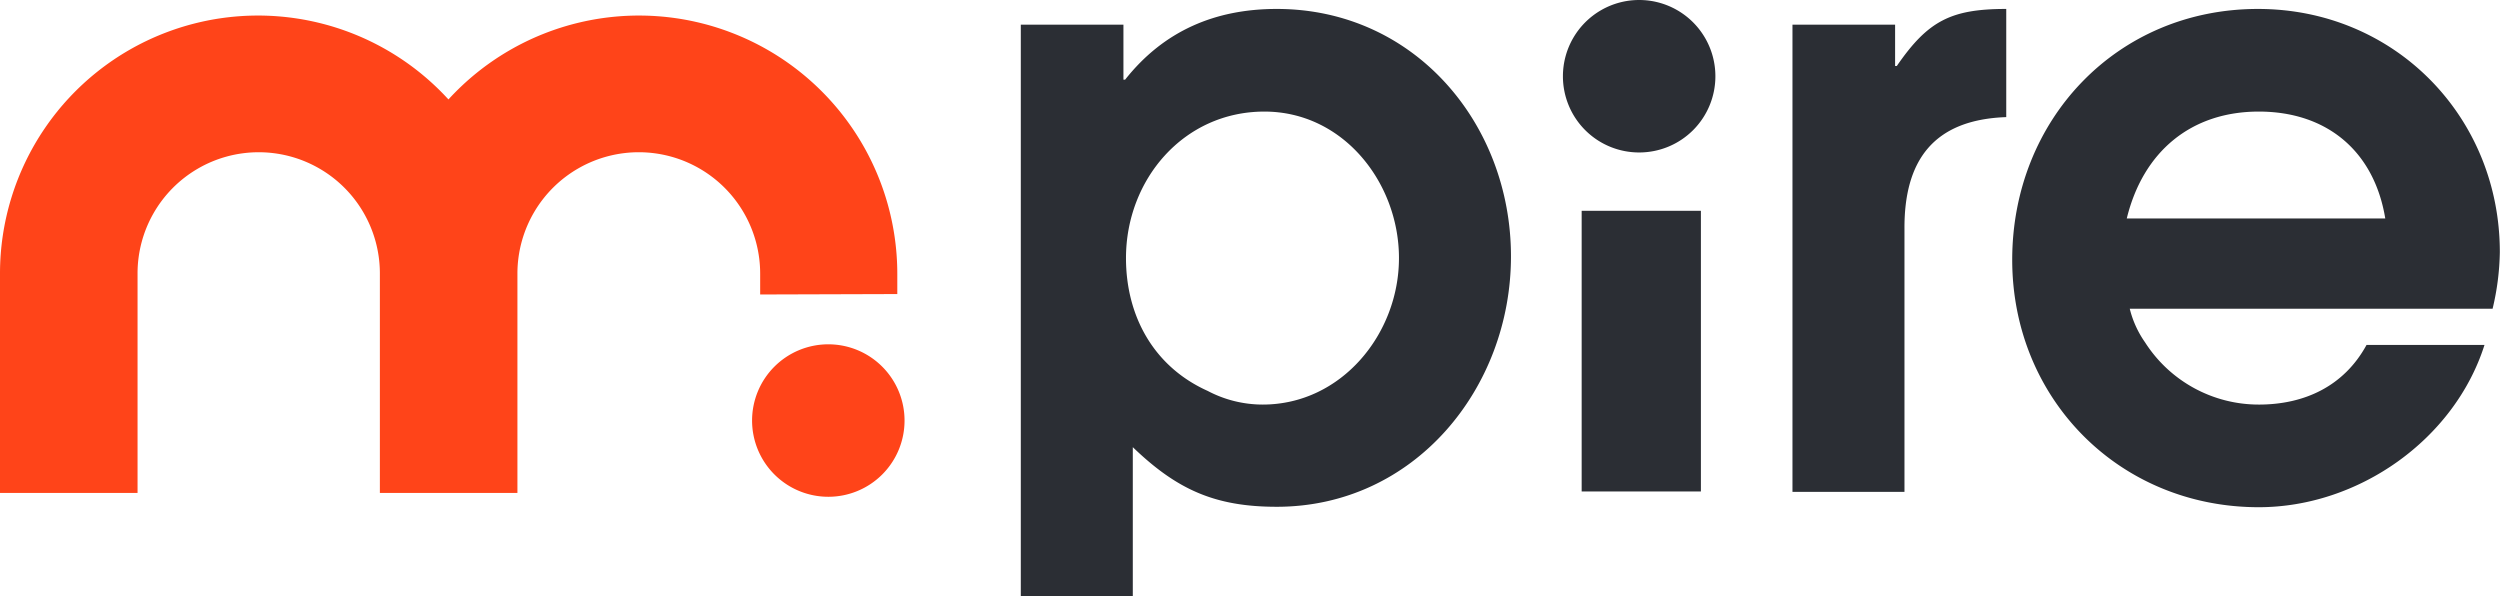 <svg id="Warstwa_3" data-name="Warstwa 3" xmlns="http://www.w3.org/2000/svg" viewBox="0 0 587.04 140" preserveAspectRatio="xMidYMid meet"><defs><style>.cls-1{fill:#2b2e34;}.cls-2{fill:#ff4419;}</style></defs><g id="Warstwa_1" data-name="Warstwa 1"><path id="Path_2" data-name="Path 2" class="cls-1" d="M587,59.2c0-31.8-24.7-57.1-56.8-57.1-33.2,0-57.7,26.1-57.7,58.9,0,32.6,25.1,58.1,57.9,58.1,23.3,0,45.9-15.8,53-38.1h-27.7c-5.3,9.7-14.6,14-25.3,14a31.68,31.68,0,0,1-26.7-14.6,23.55,23.55,0,0,1-3.6-7.9h85.2A60.6,60.6,0,0,0,587,59.2m-26.9-7.9h-60.7c3.8-15.6,15-25.1,31-25.1s27.1,9.3,29.7,25.1m-89-23.8V2.1c-13,0-18.4,2.8-25.7,13.4H445V5.8h-24.1V115.5h26.3V53.8c-.1-16,6.7-25.7,23.9-26.3m-68.3-9.6a17.9,17.9,0,1,0-35.8,0h0a17.88,17.88,0,0,0,17.9,17.9h0a17.88,17.88,0,0,0,17.9-17.9h0m-48,42.3h0c0-31.2-22.7-58.1-55-58.1-14.4,0-26.5,5.1-35.6,16.6h-.4V5.8h-24.1V140H266V105c10.3,9.9,19.2,14,33.8,14,32.3,0,55-27.8,55-58.8m-26.3.4c0,17.8-13.5,34.4-32,34.4a27.68,27.68,0,0,1-12.9-3.2c-12.7-5.7-19.2-17.6-19.2-31.2,0-18.4,13.5-34.4,32.5-34.4,18.6,0,31.6,16.8,31.6,34.4Zm70.9-11.1h-28v65.9h28Z"/></g><g id="Warstwa_2" data-name="Warstwa 2"><path class="cls-2" d="M212.4,98.75a17.9,17.9,0,1,0-17.9,17.9h0a17.88,17.88,0,0,0,17.9-17.9"/><path id="Path_1" data-name="Path 1" class="cls-2" d="M210.7,69.05v-4.7a60.66,60.66,0,0,0-105.4-41A60.59,60.59,0,0,0,0,64.35H0v51.4H32.3V64.35a28.45,28.45,0,0,1,56.9-.3v51.7h32.3V64.05a28.5,28.5,0,0,1,57,.4v4.7Z"/></g></svg>